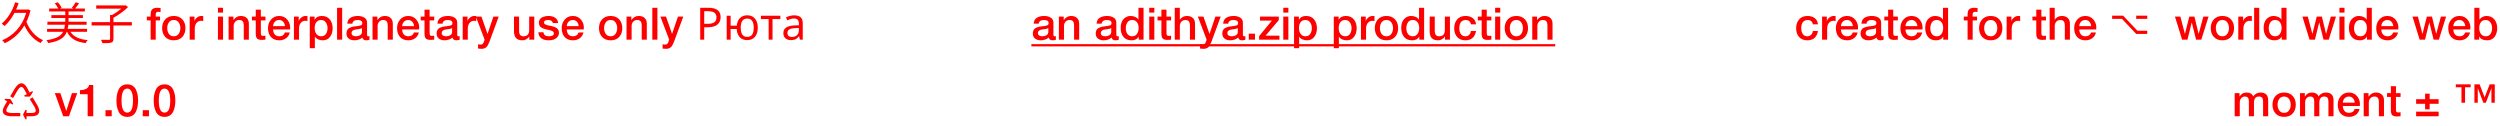 <svg width="378" height="19" viewBox="0 0 378 19" fill="none" xmlns="http://www.w3.org/2000/svg">
<path d="M274.872 3.677H274.102C274.07 3.465 273.985 3.303 273.845 3.191C273.706 3.078 273.526 3.022 273.305 3.022C273.192 3.022 273.084 3.04 272.981 3.076C272.882 3.112 272.78 3.172 272.677 3.258C272.578 3.344 272.497 3.476 272.434 3.656C272.375 3.832 272.346 4.044 272.346 4.291C272.346 4.62 272.422 4.901 272.576 5.136C272.729 5.37 272.96 5.487 273.271 5.487C273.496 5.487 273.681 5.417 273.825 5.277C273.974 5.138 274.066 4.942 274.102 4.69H274.872C274.8 5.145 274.626 5.493 274.352 5.737C274.082 5.975 273.721 6.095 273.271 6.095C272.74 6.095 272.323 5.928 272.022 5.595C271.725 5.257 271.576 4.823 271.576 4.291C271.576 3.738 271.725 3.287 272.022 2.941C272.319 2.589 272.744 2.414 273.298 2.414C273.726 2.414 274.086 2.522 274.379 2.738C274.671 2.954 274.836 3.267 274.872 3.677ZM275.498 6V2.508H276.22V3.184H276.234C276.279 2.99 276.403 2.815 276.605 2.657C276.812 2.495 277.028 2.414 277.254 2.414C277.299 2.414 277.395 2.421 277.544 2.434V3.177C277.422 3.154 277.312 3.143 277.213 3.143C276.943 3.143 276.718 3.249 276.538 3.461C276.358 3.672 276.268 3.965 276.268 4.339V6H275.498ZM280.921 4.453H278.354C278.354 4.746 278.433 4.991 278.591 5.19C278.753 5.388 278.987 5.487 279.293 5.487C279.725 5.487 280.009 5.293 280.144 4.906H280.873C280.792 5.28 280.605 5.572 280.313 5.784C280.025 5.991 279.685 6.095 279.293 6.095C278.753 6.095 278.332 5.928 278.03 5.595C277.733 5.257 277.584 4.811 277.584 4.258C277.584 3.744 277.74 3.31 278.05 2.954C278.361 2.594 278.768 2.414 279.273 2.414C279.809 2.414 280.234 2.619 280.549 3.028C280.864 3.438 280.988 3.913 280.921 4.453ZM278.354 3.947H280.151C280.133 3.69 280.045 3.472 279.887 3.292C279.73 3.112 279.525 3.022 279.273 3.022C279.012 3.022 278.795 3.109 278.624 3.285C278.453 3.461 278.363 3.681 278.354 3.947ZM284.43 3.427V5.223C284.43 5.318 284.444 5.385 284.471 5.426C284.498 5.466 284.545 5.487 284.613 5.487C284.689 5.487 284.752 5.482 284.802 5.473V6.007C284.635 6.065 284.473 6.095 284.315 6.095C283.973 6.095 283.775 5.953 283.721 5.669C283.577 5.809 283.395 5.914 283.174 5.986C282.953 6.059 282.733 6.095 282.512 6.095C282.17 6.095 281.884 6.007 281.655 5.831C281.429 5.651 281.317 5.399 281.317 5.075C281.317 4.908 281.342 4.764 281.391 4.643C281.445 4.516 281.51 4.417 281.587 4.345C281.664 4.273 281.765 4.213 281.891 4.163C282.017 4.109 282.132 4.071 282.235 4.048C282.343 4.026 282.474 4.005 282.627 3.987L283.053 3.933C283.3 3.902 283.471 3.857 283.566 3.798C283.66 3.74 283.708 3.638 283.708 3.494C283.708 3.179 283.467 3.022 282.985 3.022C282.76 3.022 282.58 3.069 282.445 3.163C282.31 3.254 282.233 3.391 282.215 3.575H281.445C281.472 3.161 281.632 2.864 281.925 2.684C282.222 2.504 282.591 2.414 283.032 2.414C283.415 2.414 283.744 2.497 284.018 2.664C284.293 2.83 284.43 3.085 284.43 3.427ZM283.66 4.825V4.251C283.539 4.323 283.341 4.377 283.066 4.413L282.755 4.453C282.31 4.512 282.087 4.697 282.087 5.007C282.087 5.169 282.15 5.291 282.276 5.372C282.406 5.448 282.564 5.487 282.749 5.487C282.987 5.487 283.199 5.433 283.383 5.325C283.568 5.212 283.66 5.045 283.66 4.825ZM284.907 3.082V2.508H285.488V1.462H286.258V2.508H286.954V3.082H286.258V4.946C286.258 5.127 286.278 5.253 286.319 5.325C286.364 5.392 286.468 5.426 286.63 5.426C286.774 5.426 286.882 5.417 286.954 5.399V5.993C286.729 6.02 286.562 6.034 286.454 6.034C286.076 6.034 285.821 5.966 285.691 5.831C285.565 5.692 285.497 5.462 285.488 5.142V3.082H284.907ZM290.675 4.453H288.109C288.109 4.746 288.188 4.991 288.345 5.19C288.507 5.388 288.741 5.487 289.048 5.487C289.48 5.487 289.763 5.293 289.898 4.906H290.628C290.547 5.28 290.36 5.572 290.067 5.784C289.779 5.991 289.439 6.095 289.048 6.095C288.507 6.095 288.086 5.928 287.785 5.595C287.487 5.257 287.339 4.811 287.339 4.258C287.339 3.744 287.494 3.31 287.805 2.954C288.116 2.594 288.523 2.414 289.027 2.414C289.563 2.414 289.989 2.619 290.304 3.028C290.619 3.438 290.743 3.913 290.675 4.453ZM288.109 3.947H289.905C289.887 3.69 289.799 3.472 289.642 3.292C289.484 3.112 289.279 3.022 289.027 3.022C288.766 3.022 288.55 3.109 288.379 3.285C288.208 3.461 288.118 3.681 288.109 3.947ZM294.549 1.178V6H293.82V5.527H293.807C293.613 5.905 293.253 6.095 292.726 6.095C292.195 6.095 291.789 5.921 291.51 5.575C291.231 5.228 291.092 4.78 291.092 4.231C291.092 3.636 291.238 3.186 291.531 2.88C291.828 2.569 292.186 2.414 292.604 2.414C292.839 2.414 293.061 2.461 293.273 2.556C293.489 2.646 293.653 2.781 293.766 2.961H293.78V1.178H294.549ZM291.861 4.291C291.861 4.62 291.943 4.901 292.105 5.136C292.271 5.37 292.512 5.487 292.827 5.487C293.147 5.487 293.39 5.365 293.557 5.122C293.723 4.879 293.807 4.588 293.807 4.251C293.807 3.864 293.719 3.562 293.543 3.346C293.372 3.13 293.138 3.022 292.841 3.022C292.508 3.022 292.26 3.145 292.098 3.393C291.94 3.641 291.861 3.94 291.861 4.291ZM296.924 3.082V2.508H297.498V2.218C297.498 1.813 297.584 1.538 297.755 1.394C297.931 1.25 298.167 1.178 298.464 1.178C298.716 1.178 298.896 1.194 299.004 1.225V1.826C298.901 1.799 298.782 1.786 298.647 1.786C298.394 1.786 298.268 1.907 298.268 2.15V2.508H298.923V3.082H298.268V6H297.498V3.082H296.924ZM302.29 5.588C301.974 5.926 301.544 6.095 301 6.095C300.455 6.095 300.025 5.926 299.71 5.588C299.395 5.246 299.237 4.8 299.237 4.251C299.237 3.711 299.395 3.269 299.71 2.927C300.025 2.585 300.455 2.414 301 2.414C301.544 2.414 301.974 2.585 302.29 2.927C302.605 3.269 302.762 3.711 302.762 4.251C302.762 4.8 302.605 5.246 302.29 5.588ZM300.257 5.122C300.428 5.365 300.675 5.487 301 5.487C301.324 5.487 301.569 5.365 301.736 5.122C301.907 4.879 301.992 4.588 301.992 4.251C301.992 3.918 301.907 3.629 301.736 3.386C301.569 3.143 301.324 3.022 301 3.022C300.675 3.022 300.428 3.143 300.257 3.386C300.09 3.629 300.007 3.918 300.007 4.251C300.007 4.588 300.09 4.879 300.257 5.122ZM303.402 6V2.508H304.125V3.184H304.139C304.184 2.99 304.307 2.815 304.51 2.657C304.717 2.495 304.933 2.414 305.158 2.414C305.203 2.414 305.3 2.421 305.449 2.434V3.177C305.327 3.154 305.217 3.143 305.118 3.143C304.848 3.143 304.623 3.249 304.442 3.461C304.262 3.672 304.172 3.965 304.172 4.339V6H303.402ZM307.305 3.082V2.508H307.886V1.462H308.656V2.508H309.352V3.082H308.656V4.946C308.656 5.127 308.676 5.253 308.717 5.325C308.762 5.392 308.865 5.426 309.027 5.426C309.171 5.426 309.28 5.417 309.352 5.399V5.993C309.126 6.02 308.96 6.034 308.852 6.034C308.474 6.034 308.219 5.966 308.089 5.831C307.963 5.692 307.895 5.462 307.886 5.142V3.082H307.305ZM309.905 6V1.178H310.675V2.968H310.689C310.788 2.806 310.93 2.673 311.114 2.569C311.303 2.466 311.511 2.414 311.736 2.414C312.123 2.414 312.425 2.515 312.641 2.718C312.861 2.92 312.972 3.215 312.972 3.602V6H312.202V3.805C312.193 3.53 312.134 3.332 312.026 3.211C311.918 3.085 311.749 3.022 311.52 3.022C311.267 3.022 311.063 3.109 310.905 3.285C310.752 3.461 310.675 3.679 310.675 3.94V6H309.905ZM316.951 4.453H314.385C314.385 4.746 314.463 4.991 314.621 5.19C314.783 5.388 315.017 5.487 315.323 5.487C315.756 5.487 316.039 5.293 316.174 4.906H316.904C316.823 5.28 316.636 5.572 316.343 5.784C316.055 5.991 315.715 6.095 315.323 6.095C314.783 6.095 314.362 5.928 314.06 5.595C313.763 5.257 313.615 4.811 313.615 4.258C313.615 3.744 313.77 3.31 314.081 2.954C314.391 2.594 314.799 2.414 315.303 2.414C315.839 2.414 316.264 2.619 316.579 3.028C316.895 3.438 317.018 3.913 316.951 4.453ZM314.385 3.947H316.181C316.163 3.69 316.075 3.472 315.918 3.292C315.76 3.112 315.555 3.022 315.303 3.022C315.042 3.022 314.826 3.109 314.655 3.285C314.484 3.461 314.394 3.681 314.385 3.947ZM322.995 5.129L320.841 2.853H319.355V2.373H321.023L323.178 4.649H324.663V5.129H322.995ZM322.995 2.853V2.373H324.663V2.853H322.995ZM329.934 6L328.853 2.508H329.67L330.352 5.115H330.366L331.021 2.508H331.798L332.426 5.115H332.439L333.148 2.508H333.932L332.838 6H332.047L331.399 3.407H331.386L330.744 6H329.934ZM337.317 5.588C337.002 5.926 336.572 6.095 336.027 6.095C335.483 6.095 335.053 5.926 334.738 5.588C334.422 5.246 334.265 4.8 334.265 4.251C334.265 3.711 334.422 3.269 334.738 2.927C335.053 2.585 335.483 2.414 336.027 2.414C336.572 2.414 337.002 2.585 337.317 2.927C337.633 3.269 337.79 3.711 337.79 4.251C337.79 4.8 337.633 5.246 337.317 5.588ZM335.285 5.122C335.456 5.365 335.703 5.487 336.027 5.487C336.352 5.487 336.597 5.365 336.764 5.122C336.935 4.879 337.02 4.588 337.02 4.251C337.02 3.918 336.935 3.629 336.764 3.386C336.597 3.143 336.352 3.022 336.027 3.022C335.703 3.022 335.456 3.143 335.285 3.386C335.118 3.629 335.035 3.918 335.035 4.251C335.035 4.588 335.118 4.879 335.285 5.122ZM338.43 6V2.508H339.153V3.184H339.166C339.211 2.99 339.335 2.815 339.538 2.657C339.745 2.495 339.961 2.414 340.186 2.414C340.231 2.414 340.328 2.421 340.477 2.434V3.177C340.355 3.154 340.245 3.143 340.146 3.143C339.875 3.143 339.65 3.249 339.47 3.461C339.29 3.672 339.2 3.965 339.2 4.339V6H338.43ZM340.825 6V1.178H341.595V6H340.825ZM345.723 1.178V6H344.993V5.527H344.98C344.786 5.905 344.426 6.095 343.899 6.095C343.368 6.095 342.963 5.921 342.683 5.575C342.404 5.228 342.265 4.78 342.265 4.231C342.265 3.636 342.411 3.186 342.704 2.88C343.001 2.569 343.359 2.414 343.778 2.414C344.012 2.414 344.235 2.461 344.446 2.556C344.662 2.646 344.827 2.781 344.939 2.961H344.953V1.178H345.723ZM343.035 4.291C343.035 4.62 343.116 4.901 343.278 5.136C343.444 5.37 343.685 5.487 344 5.487C344.32 5.487 344.563 5.365 344.73 5.122C344.896 4.879 344.98 4.588 344.98 4.251C344.98 3.864 344.892 3.562 344.716 3.346C344.545 3.13 344.311 3.022 344.014 3.022C343.681 3.022 343.433 3.145 343.271 3.393C343.113 3.641 343.035 3.94 343.035 4.291ZM349.205 6L348.125 2.508H348.942L349.624 5.115H349.637L350.292 2.508H351.069L351.697 5.115H351.711L352.42 2.508H353.203L352.109 6H351.319L350.671 3.407H350.657L350.016 6H349.205ZM353.719 1.907V1.178H354.489V1.907H353.719ZM353.719 6V2.508H354.489V6H353.719ZM358.616 1.178V6H357.887V5.527H357.874C357.68 5.905 357.32 6.095 356.793 6.095C356.262 6.095 355.856 5.921 355.577 5.575C355.298 5.228 355.159 4.78 355.159 4.231C355.159 3.636 355.305 3.186 355.598 2.88C355.895 2.569 356.253 2.414 356.671 2.414C356.906 2.414 357.128 2.461 357.34 2.556C357.556 2.646 357.72 2.781 357.833 2.961H357.847V1.178H358.616ZM355.929 4.291C355.929 4.62 356.01 4.901 356.172 5.136C356.338 5.37 356.579 5.487 356.894 5.487C357.214 5.487 357.457 5.365 357.624 5.122C357.79 4.879 357.874 4.588 357.874 4.251C357.874 3.864 357.786 3.562 357.61 3.346C357.439 3.13 357.205 3.022 356.908 3.022C356.575 3.022 356.327 3.145 356.165 3.393C356.007 3.641 355.929 3.94 355.929 4.291ZM362.624 4.453H360.057C360.057 4.746 360.136 4.991 360.294 5.19C360.456 5.388 360.69 5.487 360.996 5.487C361.428 5.487 361.712 5.293 361.847 4.906H362.576C362.495 5.28 362.308 5.572 362.016 5.784C361.728 5.991 361.388 6.095 360.996 6.095C360.456 6.095 360.035 5.928 359.733 5.595C359.436 5.257 359.287 4.811 359.287 4.258C359.287 3.744 359.443 3.31 359.753 2.954C360.064 2.594 360.471 2.414 360.976 2.414C361.511 2.414 361.937 2.619 362.252 3.028C362.567 3.438 362.691 3.913 362.624 4.453ZM360.057 3.947H361.854C361.836 3.69 361.748 3.472 361.59 3.292C361.433 3.112 361.228 3.022 360.976 3.022C360.715 3.022 360.498 3.109 360.327 3.285C360.156 3.461 360.066 3.681 360.057 3.947ZM365.852 6L364.771 2.508H365.588L366.27 5.115H366.284L366.939 2.508H367.716L368.344 5.115H368.357L369.066 2.508H369.85L368.756 6H367.966L367.317 3.407H367.304L366.662 6H365.852ZM373.512 4.453H370.946C370.946 4.746 371.025 4.991 371.182 5.19C371.345 5.388 371.579 5.487 371.885 5.487C372.317 5.487 372.601 5.293 372.736 4.906H373.465C373.384 5.28 373.197 5.572 372.905 5.784C372.616 5.991 372.277 6.095 371.885 6.095C371.345 6.095 370.924 5.928 370.622 5.595C370.325 5.257 370.176 4.811 370.176 4.258C370.176 3.744 370.331 3.31 370.642 2.954C370.953 2.594 371.36 2.414 371.865 2.414C372.4 2.414 372.826 2.619 373.141 3.028C373.456 3.438 373.58 3.913 373.512 4.453ZM370.946 3.947H372.743C372.725 3.69 372.637 3.472 372.479 3.292C372.322 3.112 372.117 3.022 371.865 3.022C371.603 3.022 371.387 3.109 371.216 3.285C371.045 3.461 370.955 3.681 370.946 3.947ZM374.118 6V1.178H374.888V2.961H374.901C375.009 2.794 375.158 2.661 375.347 2.562C375.541 2.463 375.739 2.414 375.941 2.414C376.468 2.414 376.871 2.589 377.15 2.941C377.434 3.287 377.576 3.731 377.576 4.271C377.576 4.78 377.445 5.212 377.184 5.568C376.928 5.919 376.556 6.095 376.07 6.095C375.457 6.095 375.055 5.903 374.861 5.52H374.847V6H374.118ZM376.806 4.258C376.806 3.92 376.72 3.629 376.549 3.386C376.378 3.143 376.142 3.022 375.84 3.022C375.521 3.022 375.277 3.132 375.111 3.353C374.944 3.573 374.861 3.875 374.861 4.258C374.861 4.618 374.949 4.913 375.124 5.142C375.3 5.372 375.539 5.487 375.84 5.487C376.164 5.487 376.405 5.367 376.563 5.129C376.725 4.89 376.806 4.6 376.806 4.258Z" fill="#FF0000"/>
<path d="M337.884 17.576V14.085H338.613V14.571H338.633C338.764 14.377 338.91 14.233 339.072 14.139C339.234 14.04 339.446 13.99 339.707 13.99C339.932 13.99 340.133 14.04 340.308 14.139C340.484 14.238 340.61 14.382 340.686 14.571C340.97 14.184 341.335 13.99 341.781 13.99C342.559 13.99 342.949 14.382 342.949 15.165V17.576H342.179V15.537C342.179 15.406 342.177 15.303 342.172 15.226C342.168 15.145 342.152 15.059 342.125 14.969C342.102 14.879 342.069 14.812 342.024 14.767C341.983 14.717 341.922 14.677 341.841 14.645C341.76 14.614 341.661 14.598 341.544 14.598C341.049 14.598 340.801 14.909 340.801 15.53V17.576H340.031V15.334C340.031 15.082 339.984 14.897 339.89 14.78C339.8 14.659 339.642 14.598 339.417 14.598C339.205 14.598 339.025 14.681 338.877 14.848C338.728 15.01 338.654 15.228 338.654 15.503V17.576H337.884ZM346.651 17.164C346.336 17.502 345.906 17.671 345.361 17.671C344.816 17.671 344.386 17.502 344.071 17.164C343.756 16.822 343.598 16.376 343.598 15.827C343.598 15.287 343.756 14.845 344.071 14.503C344.386 14.161 344.816 13.99 345.361 13.99C345.906 13.99 346.336 14.161 346.651 14.503C346.966 14.845 347.123 15.287 347.123 15.827C347.123 16.376 346.966 16.822 346.651 17.164ZM344.618 16.698C344.789 16.941 345.037 17.063 345.361 17.063C345.685 17.063 345.93 16.941 346.097 16.698C346.268 16.455 346.354 16.165 346.354 15.827C346.354 15.494 346.268 15.206 346.097 14.963C345.93 14.719 345.685 14.598 345.361 14.598C345.037 14.598 344.789 14.719 344.618 14.963C344.451 15.206 344.368 15.494 344.368 15.827C344.368 16.165 344.451 16.455 344.618 16.698ZM347.764 17.576V14.085H348.493V14.571H348.513C348.644 14.377 348.79 14.233 348.952 14.139C349.114 14.04 349.326 13.99 349.587 13.99C349.812 13.99 350.012 14.04 350.188 14.139C350.364 14.238 350.49 14.382 350.566 14.571C350.85 14.184 351.215 13.99 351.66 13.99C352.439 13.99 352.829 14.382 352.829 15.165V17.576H352.059V15.537C352.059 15.406 352.057 15.303 352.052 15.226C352.048 15.145 352.032 15.059 352.005 14.969C351.982 14.879 351.949 14.812 351.904 14.767C351.863 14.717 351.802 14.677 351.721 14.645C351.64 14.614 351.541 14.598 351.424 14.598C350.929 14.598 350.681 14.909 350.681 15.53V17.576H349.911V15.334C349.911 15.082 349.864 14.897 349.769 14.78C349.679 14.659 349.522 14.598 349.297 14.598C349.085 14.598 348.905 14.681 348.756 14.848C348.608 15.01 348.533 15.228 348.533 15.503V17.576H347.764ZM356.807 16.03H354.241C354.241 16.322 354.32 16.568 354.477 16.766C354.64 16.964 354.874 17.063 355.18 17.063C355.612 17.063 355.896 16.869 356.031 16.482H356.76C356.679 16.856 356.492 17.148 356.2 17.36C355.911 17.567 355.572 17.671 355.18 17.671C354.64 17.671 354.219 17.504 353.917 17.171C353.62 16.833 353.471 16.387 353.471 15.834C353.471 15.32 353.626 14.886 353.937 14.53C354.248 14.17 354.655 13.99 355.16 13.99C355.695 13.99 356.121 14.195 356.436 14.605C356.751 15.014 356.875 15.489 356.807 16.03ZM354.241 15.523H356.038C356.019 15.266 355.932 15.048 355.774 14.868C355.617 14.688 355.412 14.598 355.16 14.598C354.898 14.598 354.682 14.686 354.511 14.861C354.34 15.037 354.25 15.257 354.241 15.523ZM357.393 17.576V14.085H358.122V14.598L358.136 14.611C358.257 14.418 358.413 14.267 358.602 14.159C358.791 14.046 358.998 13.99 359.223 13.99C359.61 13.99 359.912 14.091 360.128 14.294C360.349 14.496 360.459 14.791 360.459 15.179V17.576H359.689V15.381C359.68 15.107 359.621 14.909 359.513 14.787C359.405 14.661 359.236 14.598 359.007 14.598C358.755 14.598 358.55 14.686 358.392 14.861C358.239 15.037 358.163 15.255 358.163 15.516V17.576H357.393ZM360.92 14.659V14.085H361.5V13.038H362.27V14.085H362.966V14.659H362.27V16.523C362.27 16.703 362.291 16.829 362.331 16.901C362.376 16.968 362.48 17.002 362.642 17.002C362.786 17.002 362.894 16.993 362.966 16.975V17.569C362.741 17.596 362.574 17.61 362.466 17.61C362.088 17.61 361.834 17.542 361.703 17.407C361.577 17.268 361.509 17.038 361.5 16.718V14.659H360.92ZM366.676 15.003V14.159H367.365V15.003H368.722V15.692H367.365V16.536H366.676V15.692H365.318V15.003H366.676ZM365.318 17.576V16.887H368.722V17.576H365.318ZM374.915 12.754L375.678 14.726L376.434 12.754H377.211V15.537H376.705V13.362H376.691L375.86 15.537H375.482L374.651 13.362H374.638V15.537H374.131V12.754H374.915ZM373.564 12.754V13.193H372.713V15.537H372.173V13.193H371.322V12.754H373.564Z" fill="#FF0000"/>
<path d="M3.856 18.042L3.505 17.394V17.265L3.856 16.61H4.018V17.083H4.755C4.899 17.083 5.018 17.072 5.112 17.049C5.207 17.027 5.277 16.989 5.322 16.935C5.371 16.876 5.396 16.802 5.396 16.712C5.396 16.631 5.376 16.534 5.335 16.421C5.295 16.304 5.23 16.176 5.139 16.036L4.498 14.976L4.93 14.719L5.592 15.82C5.709 16.014 5.795 16.192 5.849 16.354C5.903 16.516 5.93 16.662 5.93 16.793C5.93 16.973 5.882 17.121 5.788 17.238C5.698 17.356 5.565 17.441 5.389 17.495C5.218 17.549 5.013 17.576 4.775 17.576H4.018V18.042H3.856ZM1.783 17.576C1.351 17.576 1.015 17.511 0.777 17.38C0.538 17.245 0.419 17.045 0.419 16.779C0.419 16.662 0.441 16.536 0.486 16.401C0.536 16.266 0.606 16.122 0.696 15.969L1.081 15.327L0.675 15.077L0.77 14.942L1.506 14.976L1.614 15.044L1.992 15.672L1.911 15.82L1.506 15.584L1.128 16.205C1.069 16.304 1.024 16.394 0.993 16.475C0.966 16.552 0.952 16.622 0.952 16.685C0.952 16.752 0.97 16.813 1.006 16.867C1.047 16.917 1.103 16.957 1.175 16.989C1.243 17.016 1.33 17.038 1.439 17.056C1.551 17.074 1.679 17.083 1.823 17.083H3.066V17.576H1.783ZM1.972 14.821L1.54 14.564L2.202 13.45C2.373 13.162 2.544 12.948 2.715 12.808C2.886 12.664 3.062 12.592 3.242 12.592C3.35 12.592 3.453 12.619 3.552 12.673C3.656 12.727 3.755 12.808 3.85 12.916C3.944 13.024 4.034 13.159 4.12 13.321L4.478 13.997L4.903 13.774L4.977 13.909L4.579 14.537L4.464 14.611L3.728 14.598L3.647 14.456L4.059 14.233L3.708 13.591C3.627 13.443 3.548 13.333 3.471 13.261C3.395 13.184 3.316 13.146 3.235 13.146C3.136 13.146 3.035 13.198 2.931 13.301C2.828 13.405 2.717 13.556 2.6 13.754L1.972 14.821ZM9.561 17.576L8.292 14.085H9.129L10.014 16.766H10.027L10.878 14.085H11.675L10.426 17.576H9.561ZM13.253 17.576V14.24H12.091V13.632C12.447 13.632 12.753 13.569 13.009 13.443C13.266 13.317 13.419 13.119 13.469 12.849H14.097V17.576H13.253ZM15.952 17.576V16.664H16.891V17.576H15.952ZM20.067 17.448C19.842 17.596 19.567 17.671 19.243 17.671C18.919 17.671 18.644 17.596 18.419 17.448C18.194 17.295 18.025 17.09 17.913 16.833C17.8 16.577 17.721 16.318 17.676 16.057C17.631 15.796 17.609 15.514 17.609 15.212C17.609 14.911 17.631 14.629 17.676 14.368C17.721 14.107 17.8 13.848 17.913 13.591C18.025 13.335 18.194 13.132 18.419 12.984C18.644 12.831 18.919 12.754 19.243 12.754C19.567 12.754 19.842 12.831 20.067 12.984C20.292 13.132 20.461 13.335 20.573 13.591C20.686 13.848 20.765 14.107 20.81 14.368C20.855 14.629 20.877 14.911 20.877 15.212C20.877 15.514 20.855 15.796 20.81 16.057C20.765 16.318 20.686 16.577 20.573 16.833C20.461 17.09 20.292 17.295 20.067 17.448ZM18.378 15.212C18.378 16.424 18.667 17.029 19.243 17.029C19.819 17.029 20.108 16.424 20.108 15.212C20.108 14.001 19.819 13.396 19.243 13.396C18.667 13.396 18.378 14.001 18.378 15.212ZM21.584 17.576V16.664H22.523V17.576H21.584ZM25.699 17.448C25.474 17.596 25.2 17.671 24.875 17.671C24.551 17.671 24.277 17.596 24.052 17.448C23.826 17.295 23.657 17.09 23.545 16.833C23.432 16.577 23.354 16.318 23.309 16.057C23.264 15.796 23.241 15.514 23.241 15.212C23.241 14.911 23.264 14.629 23.309 14.368C23.354 14.107 23.432 13.848 23.545 13.591C23.657 13.335 23.826 13.132 24.052 12.984C24.277 12.831 24.551 12.754 24.875 12.754C25.2 12.754 25.474 12.831 25.699 12.984C25.924 13.132 26.093 13.335 26.206 13.591C26.318 13.848 26.397 14.107 26.442 14.368C26.487 14.629 26.51 14.911 26.51 15.212C26.51 15.514 26.487 15.796 26.442 16.057C26.397 16.318 26.318 16.577 26.206 16.833C26.093 17.09 25.924 17.295 25.699 17.448ZM24.011 15.212C24.011 16.424 24.299 17.029 24.875 17.029C25.452 17.029 25.74 16.424 25.74 15.212C25.74 14.001 25.452 13.396 24.875 13.396C24.299 13.396 24.011 14.001 24.011 15.212Z" fill="#FF0000"/>
<path d="M4.255 1.414L4.613 1.576C4.457 2.204 4.248 2.779 3.998 3.299C4.457 4.514 5.362 5.588 6.504 6.068C6.382 6.162 6.227 6.371 6.146 6.507C5.072 6 4.235 5.027 3.694 3.846C2.931 5.115 1.871 6.007 0.716 6.534C0.642 6.405 0.452 6.182 0.331 6.095C1.965 5.399 3.357 4.035 3.958 1.941H2.195C1.776 2.738 1.27 3.427 0.702 3.933C0.608 3.839 0.385 3.656 0.257 3.569C1.162 2.839 1.871 1.657 2.289 0.354L2.816 0.476C2.708 0.806 2.58 1.131 2.438 1.441H4.16L4.255 1.414ZM13.163 4.805H10.657C11.103 5.554 11.961 5.939 13.264 6.068C13.149 6.169 13.014 6.385 12.953 6.52C11.508 6.338 10.617 5.824 10.137 4.805H10.103C9.766 5.683 9.03 6.23 7.287 6.513C7.247 6.385 7.125 6.176 7.031 6.074C8.543 5.851 9.219 5.446 9.543 4.805H7.118V4.366H9.712C9.759 4.177 9.793 3.967 9.82 3.744H7.166V3.285H9.867V2.724H7.767V2.286H9.867V1.738H7.436V1.286H8.8C8.692 1.043 8.496 0.739 8.293 0.516L8.726 0.34C8.969 0.584 9.212 0.935 9.313 1.185L9.097 1.286H11.11L10.86 1.198C11.049 0.969 11.299 0.59 11.441 0.34L11.954 0.496C11.765 0.793 11.535 1.077 11.346 1.286H12.832V1.738H10.367V2.286H12.535V2.724H10.367V3.285H13.095V3.744H10.34C10.319 3.967 10.286 4.17 10.239 4.366H13.163V4.805ZM19.937 3.346V3.846H17.154V5.865C17.154 6.203 17.066 6.358 16.817 6.439C16.567 6.52 16.128 6.534 15.486 6.527C15.445 6.385 15.358 6.155 15.27 6.014C15.81 6.034 16.31 6.034 16.452 6.027C16.6 6.02 16.641 5.986 16.641 5.865V3.846H13.852V3.346H16.641V2.265H16.958C17.438 2.002 17.958 1.644 18.35 1.306H14.547V0.82H18.876L18.998 0.793L19.363 1.07C18.789 1.651 17.904 2.279 17.154 2.684V3.346H19.937ZM22.201 3.082V2.508H22.775V2.218C22.775 1.813 22.861 1.538 23.032 1.394C23.208 1.25 23.444 1.178 23.741 1.178C23.993 1.178 24.173 1.194 24.281 1.225V1.826C24.178 1.799 24.058 1.786 23.924 1.786C23.671 1.786 23.545 1.907 23.545 2.15V2.508H24.2V3.082H23.545V6H22.775V3.082H22.201ZM27.567 5.588C27.251 5.926 26.821 6.095 26.277 6.095C25.732 6.095 25.302 5.926 24.987 5.588C24.672 5.246 24.514 4.8 24.514 4.251C24.514 3.711 24.672 3.269 24.987 2.927C25.302 2.585 25.732 2.414 26.277 2.414C26.821 2.414 27.251 2.585 27.567 2.927C27.882 3.269 28.039 3.711 28.039 4.251C28.039 4.8 27.882 5.246 27.567 5.588ZM25.534 5.122C25.705 5.365 25.953 5.487 26.277 5.487C26.601 5.487 26.846 5.365 27.013 5.122C27.184 4.879 27.269 4.588 27.269 4.251C27.269 3.918 27.184 3.629 27.013 3.386C26.846 3.143 26.601 3.022 26.277 3.022C25.953 3.022 25.705 3.143 25.534 3.386C25.367 3.629 25.284 3.918 25.284 4.251C25.284 4.588 25.367 4.879 25.534 5.122ZM28.679 6V2.508H29.402V3.184H29.416C29.461 2.99 29.584 2.815 29.787 2.657C29.994 2.495 30.21 2.414 30.435 2.414C30.48 2.414 30.577 2.421 30.726 2.434V3.177C30.604 3.154 30.494 3.143 30.395 3.143C30.125 3.143 29.899 3.249 29.719 3.461C29.539 3.672 29.449 3.965 29.449 4.339V6H28.679ZM32.954 1.907V1.178H33.724V1.907H32.954ZM32.954 6V2.508H33.724V6H32.954ZM34.562 6V2.508H35.292V3.022L35.305 3.035C35.427 2.842 35.582 2.691 35.771 2.583C35.96 2.47 36.167 2.414 36.393 2.414C36.78 2.414 37.081 2.515 37.298 2.718C37.518 2.92 37.629 3.215 37.629 3.602V6H36.859V3.805C36.85 3.53 36.791 3.332 36.683 3.211C36.575 3.085 36.406 3.022 36.176 3.022C35.924 3.022 35.719 3.109 35.562 3.285C35.409 3.461 35.332 3.679 35.332 3.94V6H34.562ZM38.089 3.082V2.508H38.67V1.462H39.44V2.508H40.136V3.082H39.44V4.946C39.44 5.127 39.46 5.253 39.501 5.325C39.546 5.392 39.649 5.426 39.812 5.426C39.956 5.426 40.064 5.417 40.136 5.399V5.993C39.91 6.02 39.744 6.034 39.636 6.034C39.258 6.034 39.003 5.966 38.873 5.831C38.747 5.692 38.679 5.462 38.67 5.142V3.082H38.089ZM43.857 4.453H41.291C41.291 4.746 41.369 4.991 41.527 5.19C41.689 5.388 41.923 5.487 42.229 5.487C42.661 5.487 42.945 5.293 43.08 4.906H43.81C43.729 5.28 43.542 5.572 43.249 5.784C42.961 5.991 42.621 6.095 42.229 6.095C41.689 6.095 41.268 5.928 40.966 5.595C40.669 5.257 40.521 4.811 40.521 4.258C40.521 3.744 40.676 3.31 40.987 2.954C41.297 2.594 41.705 2.414 42.209 2.414C42.745 2.414 43.17 2.619 43.486 3.028C43.801 3.438 43.925 3.913 43.857 4.453ZM41.291 3.947H43.087C43.069 3.69 42.981 3.472 42.824 3.292C42.666 3.112 42.461 3.022 42.209 3.022C41.948 3.022 41.732 3.109 41.561 3.285C41.39 3.461 41.3 3.681 41.291 3.947ZM44.442 6V2.508H45.165V3.184H45.178C45.223 2.99 45.347 2.815 45.55 2.657C45.757 2.495 45.973 2.414 46.198 2.414C46.243 2.414 46.34 2.421 46.489 2.434V3.177C46.367 3.154 46.257 3.143 46.158 3.143C45.888 3.143 45.662 3.249 45.482 3.461C45.302 3.672 45.212 3.965 45.212 4.339V6H44.442ZM46.837 7.29V2.508H47.566V2.981H47.58C47.782 2.603 48.142 2.414 48.66 2.414C49.187 2.414 49.59 2.589 49.869 2.941C50.153 3.287 50.295 3.731 50.295 4.271C50.295 4.78 50.164 5.212 49.903 5.568C49.646 5.919 49.275 6.095 48.789 6.095C48.545 6.095 48.318 6.05 48.106 5.959C47.895 5.865 47.733 5.728 47.62 5.548H47.607V7.29H46.837ZM49.525 4.258C49.525 3.92 49.439 3.629 49.268 3.386C49.097 3.143 48.861 3.022 48.559 3.022C48.239 3.022 47.996 3.132 47.83 3.353C47.663 3.573 47.58 3.875 47.58 4.258C47.58 4.618 47.667 4.913 47.843 5.142C48.019 5.372 48.257 5.487 48.559 5.487C48.883 5.487 49.124 5.367 49.282 5.129C49.444 4.89 49.525 4.6 49.525 4.258ZM50.965 6V1.178H51.735V6H50.965ZM55.499 3.427V5.223C55.499 5.318 55.512 5.385 55.539 5.426C55.566 5.466 55.613 5.487 55.681 5.487C55.758 5.487 55.821 5.482 55.87 5.473V6.007C55.703 6.065 55.541 6.095 55.384 6.095C55.042 6.095 54.843 5.953 54.789 5.669C54.645 5.809 54.463 5.914 54.242 5.986C54.022 6.059 53.801 6.095 53.581 6.095C53.238 6.095 52.953 6.007 52.723 5.831C52.498 5.651 52.385 5.399 52.385 5.075C52.385 4.908 52.41 4.764 52.459 4.643C52.514 4.516 52.579 4.417 52.655 4.345C52.732 4.273 52.833 4.213 52.959 4.163C53.085 4.109 53.2 4.071 53.304 4.048C53.412 4.026 53.542 4.005 53.695 3.987L54.121 3.933C54.368 3.902 54.54 3.857 54.634 3.798C54.729 3.74 54.776 3.638 54.776 3.494C54.776 3.179 54.535 3.022 54.053 3.022C53.828 3.022 53.648 3.069 53.513 3.163C53.378 3.254 53.301 3.391 53.283 3.575H52.514C52.541 3.161 52.7 2.864 52.993 2.684C53.29 2.504 53.659 2.414 54.101 2.414C54.483 2.414 54.812 2.497 55.087 2.664C55.361 2.83 55.499 3.085 55.499 3.427ZM54.729 4.825V4.251C54.607 4.323 54.409 4.377 54.134 4.413L53.824 4.453C53.378 4.512 53.155 4.697 53.155 5.007C53.155 5.169 53.218 5.291 53.344 5.372C53.475 5.448 53.632 5.487 53.817 5.487C54.056 5.487 54.267 5.433 54.452 5.325C54.636 5.212 54.729 5.045 54.729 4.825ZM56.327 6V2.508H57.056V3.022L57.07 3.035C57.191 2.842 57.347 2.691 57.536 2.583C57.725 2.47 57.932 2.414 58.157 2.414C58.544 2.414 58.846 2.515 59.062 2.718C59.283 2.92 59.393 3.215 59.393 3.602V6H58.623V3.805C58.614 3.53 58.556 3.332 58.448 3.211C58.34 3.085 58.171 3.022 57.941 3.022C57.689 3.022 57.484 3.109 57.327 3.285C57.173 3.461 57.097 3.679 57.097 3.94V6H56.327ZM63.373 4.453H60.806C60.806 4.746 60.885 4.991 61.042 5.19C61.205 5.388 61.439 5.487 61.745 5.487C62.177 5.487 62.461 5.293 62.596 4.906H63.325C63.244 5.28 63.057 5.572 62.765 5.784C62.477 5.991 62.137 6.095 61.745 6.095C61.205 6.095 60.784 5.928 60.482 5.595C60.185 5.257 60.036 4.811 60.036 4.258C60.036 3.744 60.192 3.31 60.502 2.954C60.813 2.594 61.22 2.414 61.725 2.414C62.26 2.414 62.686 2.619 63.001 3.028C63.316 3.438 63.44 3.913 63.373 4.453ZM60.806 3.947H62.603C62.585 3.69 62.497 3.472 62.339 3.292C62.182 3.112 61.977 3.022 61.725 3.022C61.464 3.022 61.247 3.109 61.076 3.285C60.905 3.461 60.815 3.681 60.806 3.947ZM63.607 3.082V2.508H64.187V1.462H64.957V2.508H65.653V3.082H64.957V4.946C64.957 5.127 64.978 5.253 65.018 5.325C65.063 5.392 65.167 5.426 65.329 5.426C65.473 5.426 65.581 5.417 65.653 5.399V5.993C65.428 6.02 65.261 6.034 65.153 6.034C64.775 6.034 64.521 5.966 64.39 5.831C64.264 5.692 64.196 5.462 64.187 5.142V3.082H63.607ZM69.131 3.427V5.223C69.131 5.318 69.145 5.385 69.172 5.426C69.199 5.466 69.246 5.487 69.314 5.487C69.39 5.487 69.453 5.482 69.503 5.473V6.007C69.336 6.065 69.174 6.095 69.016 6.095C68.674 6.095 68.476 5.953 68.422 5.669C68.278 5.809 68.096 5.914 67.875 5.986C67.654 6.059 67.434 6.095 67.213 6.095C66.871 6.095 66.585 6.007 66.355 5.831C66.13 5.651 66.018 5.399 66.018 5.075C66.018 4.908 66.043 4.764 66.092 4.643C66.146 4.516 66.211 4.417 66.288 4.345C66.364 4.273 66.466 4.213 66.592 4.163C66.718 4.109 66.833 4.071 66.936 4.048C67.044 4.026 67.175 4.005 67.328 3.987L67.753 3.933C68.001 3.902 68.172 3.857 68.267 3.798C68.361 3.74 68.409 3.638 68.409 3.494C68.409 3.179 68.168 3.022 67.686 3.022C67.461 3.022 67.281 3.069 67.146 3.163C67.01 3.254 66.934 3.391 66.916 3.575H66.146C66.173 3.161 66.333 2.864 66.626 2.684C66.923 2.504 67.292 2.414 67.733 2.414C68.116 2.414 68.445 2.497 68.719 2.664C68.994 2.83 69.131 3.085 69.131 3.427ZM68.361 4.825V4.251C68.24 4.323 68.041 4.377 67.767 4.413L67.456 4.453C67.01 4.512 66.788 4.697 66.788 5.007C66.788 5.169 66.851 5.291 66.977 5.372C67.107 5.448 67.265 5.487 67.45 5.487C67.688 5.487 67.9 5.433 68.084 5.325C68.269 5.212 68.361 5.045 68.361 4.825ZM69.96 6V2.508H70.682V3.184H70.696C70.741 2.99 70.865 2.815 71.067 2.657C71.274 2.495 71.49 2.414 71.716 2.414C71.76 2.414 71.857 2.421 72.006 2.434V3.177C71.884 3.154 71.774 3.143 71.675 3.143C71.405 3.143 71.18 3.249 71 3.461C70.82 3.672 70.73 3.965 70.73 4.339V6H69.96ZM73.273 5.986L71.949 2.508H72.793L73.705 5.115H73.718L74.603 2.508H75.407L74.049 6.189C73.892 6.585 73.77 6.844 73.685 6.966C73.487 7.245 73.196 7.384 72.813 7.384C72.633 7.384 72.455 7.371 72.28 7.344V6.696C72.478 6.727 72.6 6.743 72.644 6.743C72.807 6.743 72.924 6.702 72.996 6.621C73.072 6.545 73.135 6.423 73.185 6.257L73.273 5.986ZM80.782 2.508V6H80.025V5.514H80.012C79.917 5.685 79.775 5.824 79.586 5.932C79.402 6.041 79.213 6.095 79.019 6.095C78.564 6.095 78.233 5.982 78.026 5.757C77.819 5.532 77.716 5.187 77.716 4.724V2.508H78.486V4.649C78.486 4.946 78.542 5.16 78.654 5.291C78.767 5.421 78.934 5.487 79.154 5.487C79.726 5.487 80.012 5.169 80.012 4.534V2.508H80.782ZM81.405 4.879H82.174C82.215 5.284 82.478 5.487 82.965 5.487C83.055 5.487 83.138 5.482 83.215 5.473C83.296 5.46 83.379 5.439 83.465 5.412C83.555 5.381 83.624 5.334 83.674 5.271C83.723 5.203 83.746 5.122 83.741 5.027C83.737 4.969 83.723 4.917 83.701 4.872C83.683 4.827 83.649 4.789 83.6 4.757C83.555 4.721 83.51 4.692 83.465 4.67C83.419 4.647 83.356 4.625 83.275 4.602C83.194 4.579 83.127 4.561 83.073 4.548C83.019 4.534 82.94 4.519 82.836 4.501C82.733 4.478 82.654 4.46 82.6 4.447C82.438 4.411 82.298 4.372 82.181 4.332C82.064 4.287 81.947 4.228 81.83 4.156C81.718 4.08 81.63 3.981 81.567 3.859C81.508 3.733 81.479 3.584 81.479 3.413C81.479 3.233 81.524 3.076 81.614 2.941C81.704 2.801 81.823 2.695 81.972 2.623C82.121 2.551 82.276 2.499 82.438 2.468C82.6 2.432 82.767 2.414 82.938 2.414C83.329 2.414 83.66 2.502 83.93 2.677C84.201 2.848 84.356 3.118 84.397 3.488H83.593C83.53 3.177 83.293 3.022 82.884 3.022C82.789 3.022 82.699 3.031 82.614 3.049C82.528 3.062 82.445 3.098 82.364 3.157C82.287 3.211 82.249 3.285 82.249 3.38C82.249 3.434 82.258 3.483 82.276 3.528C82.294 3.569 82.328 3.605 82.377 3.636C82.427 3.668 82.472 3.695 82.512 3.717C82.553 3.74 82.616 3.765 82.701 3.792C82.791 3.814 82.859 3.832 82.904 3.846C82.953 3.855 83.034 3.87 83.147 3.893C83.26 3.915 83.338 3.931 83.383 3.94C83.55 3.976 83.69 4.017 83.802 4.062C83.919 4.102 84.036 4.161 84.153 4.237C84.27 4.314 84.358 4.413 84.417 4.534C84.48 4.652 84.511 4.793 84.511 4.96C84.511 5.221 84.428 5.442 84.261 5.622C84.099 5.797 83.906 5.921 83.681 5.993C83.456 6.061 83.212 6.095 82.951 6.095C82.492 6.095 82.121 5.991 81.837 5.784C81.558 5.577 81.414 5.275 81.405 4.879ZM88.263 4.453H85.697C85.697 4.746 85.776 4.991 85.933 5.19C86.095 5.388 86.329 5.487 86.636 5.487C87.068 5.487 87.352 5.293 87.487 4.906H88.216C88.135 5.28 87.948 5.572 87.656 5.784C87.367 5.991 87.027 6.095 86.636 6.095C86.095 6.095 85.674 5.928 85.373 5.595C85.076 5.257 84.927 4.811 84.927 4.258C84.927 3.744 85.082 3.31 85.393 2.954C85.704 2.594 86.111 2.414 86.615 2.414C87.151 2.414 87.577 2.619 87.892 3.028C88.207 3.438 88.331 3.913 88.263 4.453ZM85.697 3.947H87.493C87.475 3.69 87.388 3.472 87.23 3.292C87.072 3.112 86.868 3.022 86.615 3.022C86.354 3.022 86.138 3.109 85.967 3.285C85.796 3.461 85.706 3.681 85.697 3.947ZM93.619 5.588C93.304 5.926 92.874 6.095 92.329 6.095C91.784 6.095 91.354 5.926 91.039 5.588C90.724 5.246 90.566 4.8 90.566 4.251C90.566 3.711 90.724 3.269 91.039 2.927C91.354 2.585 91.784 2.414 92.329 2.414C92.874 2.414 93.304 2.585 93.619 2.927C93.934 3.269 94.091 3.711 94.091 4.251C94.091 4.8 93.934 5.246 93.619 5.588ZM91.586 5.122C91.757 5.365 92.005 5.487 92.329 5.487C92.653 5.487 92.898 5.365 93.065 5.122C93.236 4.879 93.322 4.588 93.322 4.251C93.322 3.918 93.236 3.629 93.065 3.386C92.898 3.143 92.653 3.022 92.329 3.022C92.005 3.022 91.757 3.143 91.586 3.386C91.419 3.629 91.336 3.918 91.336 4.251C91.336 4.588 91.419 4.879 91.586 5.122ZM94.732 6V2.508H95.461V3.022L95.475 3.035C95.596 2.842 95.751 2.691 95.941 2.583C96.13 2.47 96.337 2.414 96.562 2.414C96.949 2.414 97.251 2.515 97.467 2.718C97.687 2.92 97.798 3.215 97.798 3.602V6H97.028V3.805C97.019 3.53 96.96 3.332 96.852 3.211C96.744 3.085 96.575 3.022 96.346 3.022C96.094 3.022 95.889 3.109 95.731 3.285C95.578 3.461 95.501 3.679 95.501 3.94V6H94.732ZM98.63 6V1.178H99.4V6H98.63ZM101.177 5.986L99.854 2.508H100.698L101.61 5.115H101.623L102.508 2.508H103.312L101.954 6.189C101.797 6.585 101.675 6.844 101.589 6.966C101.391 7.245 101.101 7.384 100.718 7.384C100.538 7.384 100.36 7.371 100.185 7.344V6.696C100.383 6.727 100.504 6.743 100.549 6.743C100.711 6.743 100.829 6.702 100.901 6.621C100.977 6.545 101.04 6.423 101.09 6.257L101.177 5.986ZM108.958 2.597C108.958 3.089 108.79 3.467 108.454 3.731C108.117 3.993 107.643 4.124 107.032 4.124H106.478V6H105.872V1.179H107.148C108.355 1.179 108.958 1.651 108.958 2.597ZM106.478 3.603H106.963C107.442 3.603 107.79 3.526 108.005 3.372C108.221 3.216 108.328 2.966 108.328 2.623C108.328 2.313 108.228 2.081 108.028 1.927C107.828 1.773 107.516 1.697 107.092 1.697H106.478V3.603ZM114.577 4.183C114.577 4.777 114.434 5.239 114.149 5.571C113.865 5.901 113.475 6.066 112.978 6.066C112.508 6.066 112.133 5.92 111.853 5.627C111.576 5.333 111.423 4.919 111.392 4.387H110.472V6H109.878V2.379H110.472V3.886H111.398C111.447 3.383 111.609 2.995 111.886 2.722C112.163 2.45 112.532 2.313 112.991 2.313C113.479 2.313 113.865 2.481 114.149 2.818C114.434 3.154 114.577 3.609 114.577 4.183ZM111.999 4.183C111.999 4.64 112.077 4.987 112.233 5.222C112.389 5.457 112.639 5.575 112.985 5.575C113.33 5.575 113.579 5.457 113.733 5.222C113.887 4.987 113.964 4.64 113.964 4.183C113.964 3.732 113.886 3.392 113.73 3.161C113.574 2.928 113.325 2.811 112.985 2.811C112.639 2.811 112.389 2.928 112.233 3.161C112.077 3.392 111.999 3.732 111.999 4.183ZM117.99 2.88H116.807V6H116.22V2.88H115.052V2.379H117.99V2.88ZM120.945 6L120.83 5.486H120.803C120.623 5.712 120.443 5.866 120.263 5.947C120.084 6.026 119.859 6.066 119.586 6.066C119.23 6.066 118.951 5.973 118.749 5.786C118.547 5.599 118.446 5.335 118.446 4.994C118.446 4.26 119.025 3.875 120.183 3.84L120.797 3.817V3.603C120.797 3.328 120.737 3.126 120.619 2.996C120.5 2.864 120.31 2.798 120.048 2.798C119.857 2.798 119.676 2.827 119.504 2.884C119.335 2.941 119.175 3.005 119.026 3.075L118.845 2.63C119.027 2.533 119.226 2.457 119.441 2.402C119.657 2.347 119.87 2.32 120.081 2.32C120.519 2.32 120.844 2.417 121.057 2.61C121.271 2.803 121.377 3.111 121.377 3.533V6H120.945ZM119.722 5.588C120.054 5.588 120.314 5.499 120.503 5.321C120.695 5.14 120.79 4.885 120.79 4.556V4.229L120.256 4.252C119.84 4.268 119.537 4.334 119.346 4.45C119.157 4.567 119.062 4.75 119.062 5.001C119.062 5.19 119.119 5.335 119.234 5.436C119.35 5.537 119.513 5.588 119.722 5.588Z" fill="#FF0000"/>
<path d="M159.277 3.427V5.223C159.277 5.318 159.29 5.385 159.317 5.426C159.344 5.466 159.392 5.487 159.459 5.487C159.536 5.487 159.599 5.482 159.648 5.473V6.007C159.482 6.065 159.32 6.095 159.162 6.095C158.82 6.095 158.622 5.953 158.568 5.669C158.424 5.809 158.241 5.914 158.021 5.986C157.8 6.059 157.579 6.095 157.359 6.095C157.017 6.095 156.731 6.007 156.501 5.831C156.276 5.651 156.163 5.399 156.163 5.075C156.163 4.908 156.188 4.764 156.238 4.643C156.292 4.516 156.357 4.417 156.434 4.345C156.51 4.273 156.611 4.213 156.737 4.163C156.864 4.109 156.978 4.071 157.082 4.048C157.19 4.026 157.321 4.005 157.474 3.987L157.899 3.933C158.147 3.902 158.318 3.857 158.412 3.798C158.507 3.74 158.554 3.638 158.554 3.494C158.554 3.179 158.313 3.022 157.832 3.022C157.606 3.022 157.426 3.069 157.291 3.163C157.156 3.254 157.08 3.391 157.062 3.575H156.292C156.319 3.161 156.479 2.864 156.771 2.684C157.068 2.504 157.438 2.414 157.879 2.414C158.262 2.414 158.59 2.497 158.865 2.664C159.139 2.83 159.277 3.085 159.277 3.427ZM158.507 4.825V4.251C158.385 4.323 158.187 4.377 157.913 4.413L157.602 4.453C157.156 4.512 156.933 4.697 156.933 5.007C156.933 5.169 156.996 5.291 157.122 5.372C157.253 5.448 157.411 5.487 157.595 5.487C157.834 5.487 158.045 5.433 158.23 5.325C158.415 5.212 158.507 5.045 158.507 4.825ZM160.105 6V2.508H160.835V3.022L160.848 3.035C160.97 2.842 161.125 2.691 161.314 2.583C161.503 2.47 161.71 2.414 161.935 2.414C162.323 2.414 162.624 2.515 162.84 2.718C163.061 2.92 163.171 3.215 163.171 3.602V6H162.401V3.805C162.392 3.53 162.334 3.332 162.226 3.211C162.118 3.085 161.949 3.022 161.719 3.022C161.467 3.022 161.262 3.109 161.105 3.285C160.952 3.461 160.875 3.679 160.875 3.94V6H160.105ZM168.787 3.427V5.223C168.787 5.318 168.801 5.385 168.828 5.426C168.855 5.466 168.902 5.487 168.97 5.487C169.046 5.487 169.109 5.482 169.159 5.473V6.007C168.992 6.065 168.83 6.095 168.672 6.095C168.33 6.095 168.132 5.953 168.078 5.669C167.934 5.809 167.752 5.914 167.531 5.986C167.31 6.059 167.09 6.095 166.869 6.095C166.527 6.095 166.241 6.007 166.012 5.831C165.786 5.651 165.674 5.399 165.674 5.075C165.674 4.908 165.699 4.764 165.748 4.643C165.802 4.516 165.867 4.417 165.944 4.345C166.021 4.273 166.122 4.213 166.248 4.163C166.374 4.109 166.489 4.071 166.592 4.048C166.7 4.026 166.831 4.005 166.984 3.987L167.41 3.933C167.657 3.902 167.828 3.857 167.923 3.798C168.017 3.74 168.065 3.638 168.065 3.494C168.065 3.179 167.824 3.022 167.342 3.022C167.117 3.022 166.937 3.069 166.802 3.163C166.667 3.254 166.59 3.391 166.572 3.575H165.802C165.829 3.161 165.989 2.864 166.282 2.684C166.579 2.504 166.948 2.414 167.389 2.414C167.772 2.414 168.101 2.497 168.375 2.664C168.65 2.83 168.787 3.085 168.787 3.427ZM168.017 4.825V4.251C167.896 4.323 167.698 4.377 167.423 4.413L167.112 4.453C166.667 4.512 166.444 4.697 166.444 5.007C166.444 5.169 166.507 5.291 166.633 5.372C166.763 5.448 166.921 5.487 167.106 5.487C167.344 5.487 167.556 5.433 167.74 5.325C167.925 5.212 168.017 5.045 168.017 4.825ZM172.905 1.178V6H172.175V5.527H172.162C171.968 5.905 171.608 6.095 171.081 6.095C170.55 6.095 170.145 5.921 169.866 5.575C169.586 5.228 169.447 4.78 169.447 4.231C169.447 3.636 169.593 3.186 169.886 2.88C170.183 2.569 170.541 2.414 170.96 2.414C171.194 2.414 171.417 2.461 171.628 2.556C171.844 2.646 172.009 2.781 172.121 2.961H172.135V1.178H172.905ZM170.217 4.291C170.217 4.62 170.298 4.901 170.46 5.136C170.626 5.37 170.867 5.487 171.183 5.487C171.502 5.487 171.745 5.365 171.912 5.122C172.079 4.879 172.162 4.588 172.162 4.251C172.162 3.864 172.074 3.562 171.898 3.346C171.727 3.13 171.493 3.022 171.196 3.022C170.863 3.022 170.615 3.145 170.453 3.393C170.296 3.641 170.217 3.94 170.217 4.291ZM173.765 1.907V1.178H174.535V1.907H173.765ZM173.765 6V2.508H174.535V6H173.765ZM175.022 3.082V2.508H175.603V1.462H176.373V2.508H177.069V3.082H176.373V4.946C176.373 5.127 176.393 5.253 176.434 5.325C176.479 5.392 176.582 5.426 176.744 5.426C176.888 5.426 176.997 5.417 177.069 5.399V5.993C176.843 6.02 176.677 6.034 176.569 6.034C176.191 6.034 175.936 5.966 175.806 5.831C175.68 5.692 175.612 5.462 175.603 5.142V3.082H175.022ZM177.622 6V1.178H178.392V2.968H178.406C178.505 2.806 178.647 2.673 178.831 2.569C179.02 2.466 179.228 2.414 179.453 2.414C179.84 2.414 180.142 2.515 180.358 2.718C180.578 2.92 180.689 3.215 180.689 3.602V6H179.919V3.805C179.91 3.53 179.851 3.332 179.743 3.211C179.635 3.085 179.466 3.022 179.237 3.022C178.984 3.022 178.78 3.109 178.622 3.285C178.469 3.461 178.392 3.679 178.392 3.94V6H177.622ZM182.439 5.986L181.116 2.508H181.96L182.871 5.115H182.885L183.77 2.508H184.573L183.216 6.189C183.058 6.585 182.937 6.844 182.851 6.966C182.653 7.245 182.363 7.384 181.98 7.384C181.8 7.384 181.622 7.371 181.446 7.344V6.696C181.645 6.727 181.766 6.743 181.811 6.743C181.973 6.743 182.09 6.702 182.162 6.621C182.239 6.545 182.302 6.423 182.351 6.257L182.439 5.986ZM187.927 3.427V5.223C187.927 5.318 187.94 5.385 187.967 5.426C187.994 5.466 188.042 5.487 188.109 5.487C188.186 5.487 188.249 5.482 188.298 5.473V6.007C188.132 6.065 187.97 6.095 187.812 6.095C187.47 6.095 187.272 5.953 187.218 5.669C187.074 5.809 186.891 5.914 186.671 5.986C186.45 6.059 186.229 6.095 186.009 6.095C185.667 6.095 185.381 6.007 185.151 5.831C184.926 5.651 184.813 5.399 184.813 5.075C184.813 4.908 184.838 4.764 184.888 4.643C184.942 4.516 185.007 4.417 185.084 4.345C185.16 4.273 185.261 4.213 185.388 4.163C185.514 4.109 185.628 4.071 185.732 4.048C185.84 4.026 185.971 4.005 186.124 3.987L186.549 3.933C186.797 3.902 186.968 3.857 187.062 3.798C187.157 3.74 187.204 3.638 187.204 3.494C187.204 3.179 186.963 3.022 186.482 3.022C186.257 3.022 186.076 3.069 185.941 3.163C185.806 3.254 185.73 3.391 185.712 3.575H184.942C184.969 3.161 185.129 2.864 185.421 2.684C185.718 2.504 186.088 2.414 186.529 2.414C186.912 2.414 187.24 2.497 187.515 2.664C187.79 2.83 187.927 3.085 187.927 3.427ZM187.157 4.825V4.251C187.035 4.323 186.837 4.377 186.563 4.413L186.252 4.453C185.806 4.512 185.583 4.697 185.583 5.007C185.583 5.169 185.646 5.291 185.773 5.372C185.903 5.448 186.061 5.487 186.245 5.487C186.484 5.487 186.695 5.433 186.88 5.325C187.065 5.212 187.157 5.045 187.157 4.825ZM188.816 6V5.088H189.755V6H188.816ZM190.513 3.116V2.508H193.35V3.049L191.351 5.392H193.451V6H190.378V5.46L192.31 3.116H190.513ZM194.032 1.907V1.178H194.802V1.907H194.032ZM194.032 6V2.508H194.802V6H194.032ZM195.661 7.29V2.508H196.391V2.981H196.404C196.607 2.603 196.967 2.414 197.485 2.414C198.011 2.414 198.414 2.589 198.693 2.941C198.977 3.287 199.119 3.731 199.119 4.271C199.119 4.78 198.988 5.212 198.727 5.568C198.471 5.919 198.099 6.095 197.613 6.095C197.37 6.095 197.142 6.05 196.931 5.959C196.719 5.865 196.557 5.728 196.445 5.548H196.431V7.29H195.661ZM198.349 4.258C198.349 3.92 198.264 3.629 198.092 3.386C197.921 3.143 197.685 3.022 197.383 3.022C197.064 3.022 196.82 3.132 196.654 3.353C196.487 3.573 196.404 3.875 196.404 4.258C196.404 4.618 196.492 4.913 196.667 5.142C196.843 5.372 197.082 5.487 197.383 5.487C197.707 5.487 197.948 5.367 198.106 5.129C198.268 4.89 198.349 4.6 198.349 4.258ZM201.669 7.29V2.508H202.399V2.981H202.412C202.615 2.603 202.975 2.414 203.493 2.414C204.02 2.414 204.423 2.589 204.702 2.941C204.985 3.287 205.127 3.731 205.127 4.271C205.127 4.78 204.997 5.212 204.736 5.568C204.479 5.919 204.108 6.095 203.621 6.095C203.378 6.095 203.151 6.05 202.939 5.959C202.728 5.865 202.565 5.728 202.453 5.548H202.439V7.29H201.669ZM204.357 4.258C204.357 3.92 204.272 3.629 204.101 3.386C203.93 3.143 203.693 3.022 203.392 3.022C203.072 3.022 202.829 3.132 202.662 3.353C202.496 3.573 202.412 3.875 202.412 4.258C202.412 4.618 202.5 4.913 202.676 5.142C202.851 5.372 203.09 5.487 203.392 5.487C203.716 5.487 203.957 5.367 204.114 5.129C204.276 4.89 204.357 4.6 204.357 4.258ZM205.778 6V2.508H206.501V3.184H206.514C206.559 2.99 206.683 2.815 206.885 2.657C207.093 2.495 207.309 2.414 207.534 2.414C207.579 2.414 207.676 2.421 207.824 2.434V3.177C207.703 3.154 207.592 3.143 207.493 3.143C207.223 3.143 206.998 3.249 206.818 3.461C206.638 3.672 206.548 3.965 206.548 4.339V6H205.778ZM210.924 5.588C210.609 5.926 210.179 6.095 209.634 6.095C209.089 6.095 208.659 5.926 208.344 5.588C208.029 5.246 207.871 4.8 207.871 4.251C207.871 3.711 208.029 3.269 208.344 2.927C208.659 2.585 209.089 2.414 209.634 2.414C210.179 2.414 210.609 2.585 210.924 2.927C211.239 3.269 211.397 3.711 211.397 4.251C211.397 4.8 211.239 5.246 210.924 5.588ZM208.891 5.122C209.062 5.365 209.31 5.487 209.634 5.487C209.958 5.487 210.204 5.365 210.37 5.122C210.541 4.879 210.627 4.588 210.627 4.251C210.627 3.918 210.541 3.629 210.37 3.386C210.204 3.143 209.958 3.022 209.634 3.022C209.31 3.022 209.062 3.143 208.891 3.386C208.725 3.629 208.641 3.918 208.641 4.251C208.641 4.588 208.725 4.879 208.891 5.122ZM215.326 1.178V6H214.596V5.527H214.583C214.389 5.905 214.029 6.095 213.502 6.095C212.971 6.095 212.566 5.921 212.287 5.575C212.008 5.228 211.868 4.78 211.868 4.231C211.868 3.636 212.014 3.186 212.307 2.88C212.604 2.569 212.962 2.414 213.381 2.414C213.615 2.414 213.838 2.461 214.049 2.556C214.266 2.646 214.43 2.781 214.542 2.961H214.556V1.178H215.326ZM212.638 4.291C212.638 4.62 212.719 4.901 212.881 5.136C213.048 5.37 213.289 5.487 213.604 5.487C213.923 5.487 214.166 5.365 214.333 5.122C214.5 4.879 214.583 4.588 214.583 4.251C214.583 3.864 214.495 3.562 214.32 3.346C214.148 3.13 213.914 3.022 213.617 3.022C213.284 3.022 213.036 3.145 212.874 3.393C212.717 3.641 212.638 3.94 212.638 4.291ZM219.232 2.508V6H218.475V5.514H218.462C218.367 5.685 218.225 5.824 218.036 5.932C217.852 6.041 217.663 6.095 217.469 6.095C217.014 6.095 216.683 5.982 216.476 5.757C216.269 5.532 216.166 5.187 216.166 4.724V2.508H216.935V4.649C216.935 4.946 216.992 5.16 217.104 5.291C217.217 5.421 217.383 5.487 217.604 5.487C218.176 5.487 218.462 5.169 218.462 4.534V2.508H219.232ZM223.17 3.677H222.401C222.369 3.465 222.284 3.303 222.144 3.191C222.004 3.078 221.824 3.022 221.604 3.022C221.491 3.022 221.383 3.04 221.279 3.076C221.18 3.112 221.079 3.172 220.976 3.258C220.877 3.344 220.795 3.476 220.732 3.656C220.674 3.832 220.645 4.044 220.645 4.291C220.645 4.62 220.721 4.901 220.874 5.136C221.027 5.37 221.259 5.487 221.57 5.487C221.795 5.487 221.98 5.417 222.124 5.277C222.272 5.138 222.365 4.942 222.401 4.69H223.17C223.098 5.145 222.925 5.493 222.65 5.737C222.38 5.975 222.02 6.095 221.57 6.095C221.039 6.095 220.622 5.928 220.32 5.595C220.023 5.257 219.875 4.823 219.875 4.291C219.875 3.738 220.023 3.287 220.32 2.941C220.618 2.589 221.043 2.414 221.597 2.414C222.025 2.414 222.385 2.522 222.677 2.738C222.97 2.954 223.134 3.267 223.17 3.677ZM223.445 3.082V2.508H224.026V1.462H224.796V2.508H225.491V3.082H224.796V4.946C224.796 5.127 224.816 5.253 224.857 5.325C224.902 5.392 225.005 5.426 225.167 5.426C225.311 5.426 225.419 5.417 225.491 5.399V5.993C225.266 6.02 225.1 6.034 224.992 6.034C224.613 6.034 224.359 5.966 224.229 5.831C224.102 5.692 224.035 5.462 224.026 5.142V3.082H223.445ZM226.066 1.907V1.178H226.835V1.907H226.066ZM226.066 6V2.508H226.835V6H226.066ZM230.565 5.588C230.25 5.926 229.82 6.095 229.275 6.095C228.73 6.095 228.3 5.926 227.985 5.588C227.67 5.246 227.512 4.8 227.512 4.251C227.512 3.711 227.67 3.269 227.985 2.927C228.3 2.585 228.73 2.414 229.275 2.414C229.82 2.414 230.25 2.585 230.565 2.927C230.88 3.269 231.038 3.711 231.038 4.251C231.038 4.8 230.88 5.246 230.565 5.588ZM228.532 5.122C228.703 5.365 228.951 5.487 229.275 5.487C229.599 5.487 229.845 5.365 230.011 5.122C230.182 4.879 230.268 4.588 230.268 4.251C230.268 3.918 230.182 3.629 230.011 3.386C229.845 3.143 229.599 3.022 229.275 3.022C228.951 3.022 228.703 3.143 228.532 3.386C228.365 3.629 228.282 3.918 228.282 4.251C228.282 4.588 228.365 4.879 228.532 5.122ZM231.678 6V2.508H232.407V3.022L232.421 3.035C232.542 2.842 232.698 2.691 232.887 2.583C233.076 2.47 233.283 2.414 233.508 2.414C233.895 2.414 234.197 2.515 234.413 2.718C234.634 2.92 234.744 3.215 234.744 3.602V6H233.974V3.805C233.965 3.53 233.906 3.332 233.798 3.211C233.69 3.085 233.521 3.022 233.292 3.022C233.04 3.022 232.835 3.109 232.677 3.285C232.524 3.461 232.448 3.679 232.448 3.94V6H231.678Z" fill="#FF0000"/>
<path d="M155.947 6.675H235.149V7.013H155.947V6.675Z" fill="#FF0000"/>
</svg>
